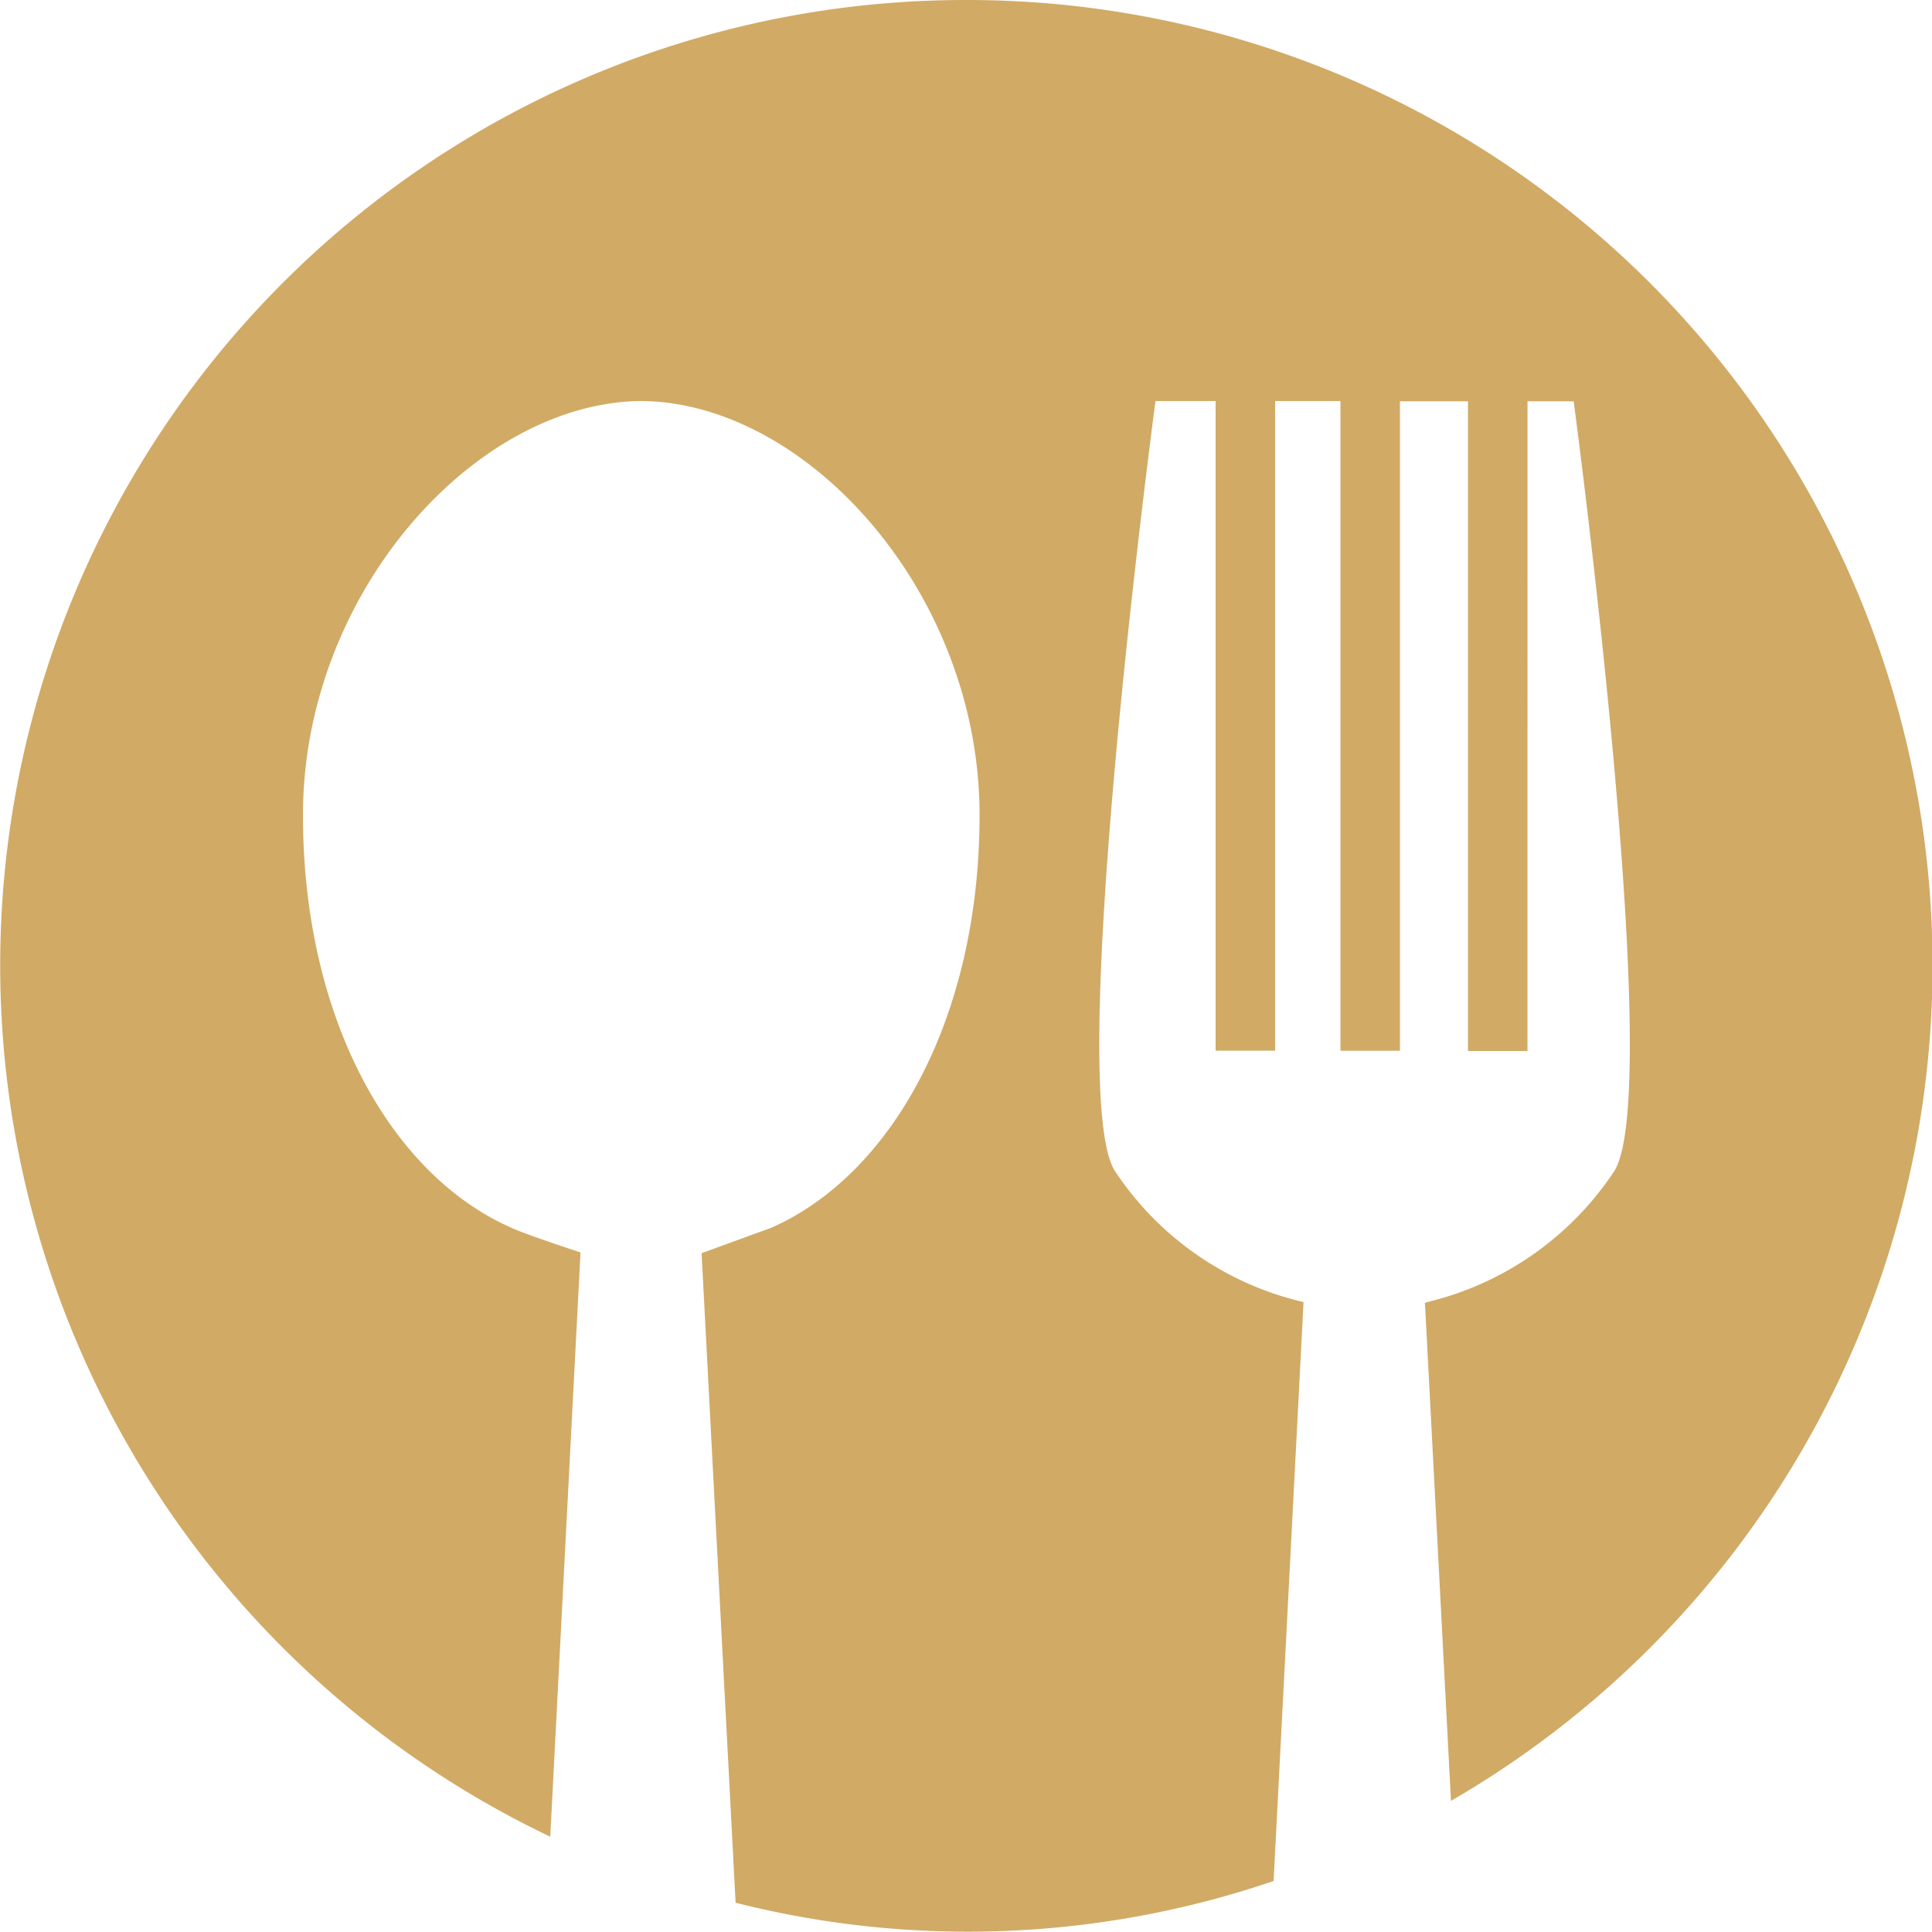 <svg xmlns="http://www.w3.org/2000/svg" width="22.721" height="22.719" viewBox="0 0 22.721 22.719">
  <path id="Path_180" data-name="Path 180" d="M41.186,29.813a11.352,11.352,0,0,0-4.889,21.6l.356-6.871s-.669-.219-.815-.291c-1.419-.625-2.449-2.465-2.449-4.853,0-2.606,2.021-4.85,3.975-4.869h.007c1.954.018,3.975,2.263,3.975,4.869,0,2.388-1.032,4.227-2.447,4.853l-.822.3.4,7.639a11.136,11.136,0,0,0,6.327-.256l.352-6.808a3.65,3.65,0,0,1-2.214-1.535c-.614-.92.473-9.062.473-9.062h.707v7.64h.7v-7.64h.768v7.641h.7V34.532h.8v7.641h.7V34.532h.543s1.087,8.142.472,9.062a3.66,3.66,0,0,1-2.19,1.531l-.031.011.306,5.856a11.354,11.354,0,0,0-5.7-21.179Z" transform="translate(-29.826 -29.813)" fill="#d1aa65"/>
</svg>

